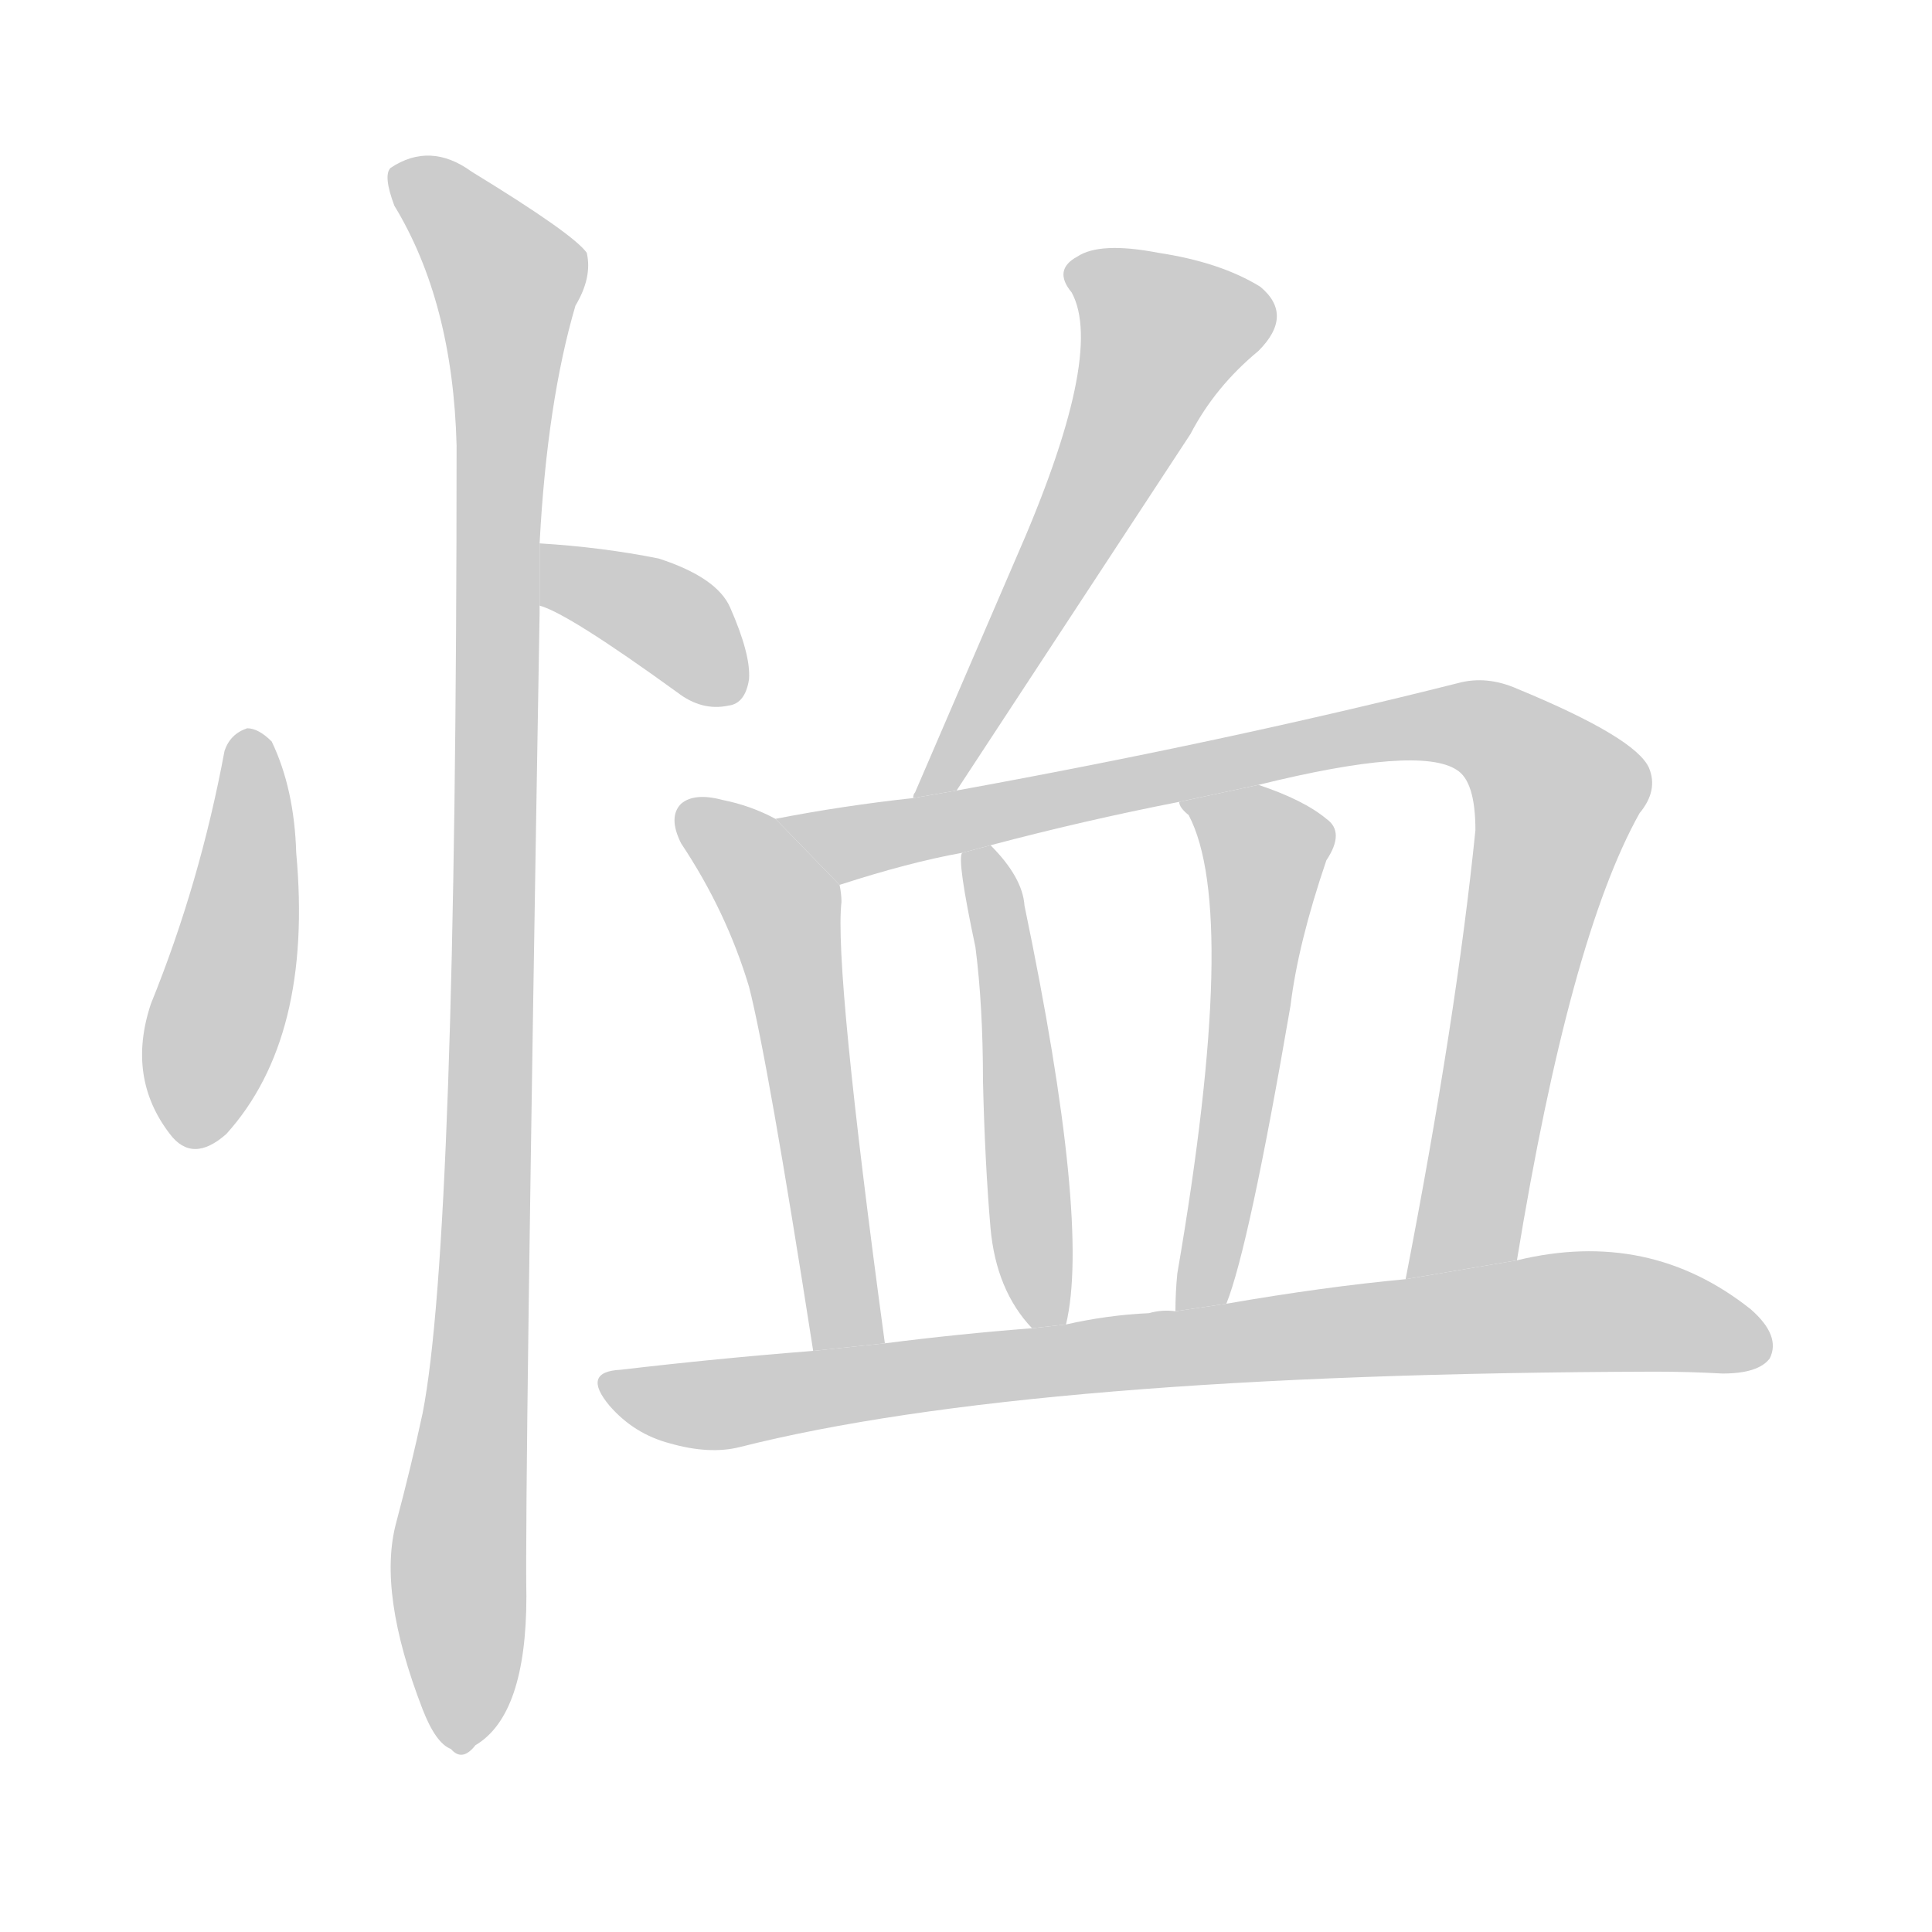 <!--
AnimCJK 2016-2017 Copyright Francois Mizessyn, http://gooo.free.fr/animCJK/
Derived from:
    MakeMeAHanzi project - https://github.com/skishore/makemeahanzi
    Arphic PL KaitiM GB - https://apps.ubuntu.com/cat/applications/precise/fonts-arphic-gkai00mp/
    Arphic PL UKai - https://apps.ubuntu.com/cat/applications/fonts-arphic-ukai/
You can redistribute and/or modify this file under the terms of the Arphic Public License
as published by Arphic Technology Co., Ltd.
You should have received a copy of this license (the directory "APL") along with this file;
if not, see http://ftp.gnu.org/non-gnu/chinese-fonts-truetype/LICENSE.
-->
<svg id="z24676" class="acjk" version="1.1" viewBox="0 0 1024 1024" xmlns="http://www.w3.org/2000/svg" xmlns:xlink="http://www.w3.org/1999/xlink">
<style>
<![CDATA[
	@keyframes z24676k {
		from {
			stroke:#c00;
			stroke-dashoffset:3000;
		}
		75% {
			stroke:#c00;
			stroke-dashoffset:0;
		}
		to {
			stroke:#000;
		}
	}
	#z24676 path[clip-path] {
		animation:z24676k 1s linear both;
		stroke-dasharray:3000;
		stroke-width:128;
		stroke-linecap:round;
		fill:none;
	}
	#z24676 path[clip-path="url(#z24676c1)"] {animation-delay:1s;}
	#z24676 path[clip-path="url(#z24676c2)"] {animation-delay:2s;}
	#z24676 path[clip-path="url(#z24676c3)"] {animation-delay:3s;}
	#z24676 path[clip-path="url(#z24676c4)"] {animation-delay:4s;}
	#z24676 path[clip-path="url(#z24676c5)"] {animation-delay:5s;}
	#z24676 path[clip-path="url(#z24676c6)"] {animation-delay:6s;}
	#z24676 path[clip-path="url(#z24676c7)"] {animation-delay:7s;}
	#z24676 path[clip-path="url(#z24676c8)"] {animation-delay:8s;}
	#z24676 path[clip-path="url(#z24676c9)"] {animation-delay:9s;}
	#z24676 path {fill:#ccc;}
]]>
</style>
<g transform="scale(1,-1) translate(0,-900)">
	<path id="z24676d1" d="M119 502Q106 432 80 368Q67 329 90 299Q102 283 120 299Q166 350 157 448Q156 482 144 507Q137 514 131 514Q122 511 119 502Z"/>
	<path id="z24676d2" d="M286 579Q301 575 359 533Q372 523 386 526Q395 527 397 540Q398 553 387 578Q380 594 349 604Q319 610 286 612L286 579Z"/>
	<path id="z24676d3" d="M286 612Q290 687 305 738Q314 753 311 766Q304 776 250 809Q228 825 207 811Q203 807 209 791Q240 740 242 664Q242 243 224 151Q218 123 210 93Q200 56 224 -6Q231 -24 239 -27Q245 -34 252 -25Q279 -9 279 54Q278 105 286 575Q286 578 286 579L286 612Z"/>
	<path id="z24676d4" d="M507 481Q511 487 631 670Q644 695 667 714Q686 733 668 748Q647 761 614 766Q583 772 571 764Q558 757 568 745Q586 712 538 603Q513 545 485 480Q484 479 484 477L507 481Z"/>
	<path id="z24676d5" d="M411 466Q398 473 383 476Q368 480 361 474Q354 467 361 453Q385 417 397 377Q407 338 431 184L469 188Q442 387 446 422Q446 426 445 431L411 466Z"/>
	<path id="z24676d6" d="M804 232Q832 403 869 469Q879 481 874 493Q867 509 804 535Q788 542 773 538Q650 507 507 481L484 477Q447 473 411 466L445 431Q482 443 510 448L525 452Q574 465 625 475L667 484Q752 505 772 492Q782 486 782 460Q772 361 745 222L804 232Z"/>
	<path id="z24676d7" d="M565 198Q578 252 543 420Q542 435 525 452L510 448Q507 445 517 398Q521 367 521 327Q522 284 525 249Q528 216 547 196L565 198Z"/>
	<path id="z24676d8" d="M650 209Q662 239 684 367Q688 400 703 444Q713 459 703 466Q691 476 667 484L625 475Q625 472 630 468Q657 417 624 225Q623 215 623 205L650 209Z"/>
	<path id="z24676d9" d="M431 184Q380 180 329 174Q308 173 323 155Q336 140 355 135Q376 129 392 133Q546 172 877 173Q895 173 913 172Q932 172 938 180Q944 192 928 206Q874 249 804 232L745 222Q702 218 650 209L623 205Q616 206 609 204Q587 203 565 198L547 196Q508 193 469 188L431 184Z"/>
	<defs>
		<clipPath id="z24676c1"><use xlink:href="#z24676d1"/></clipPath>
		<clipPath id="z24676c2"><use xlink:href="#z24676d2"/></clipPath>
		<clipPath id="z24676c3"><use xlink:href="#z24676d3"/></clipPath>
		<clipPath id="z24676c4"><use xlink:href="#z24676d4"/></clipPath>
		<clipPath id="z24676c5"><use xlink:href="#z24676d5"/></clipPath>
		<clipPath id="z24676c6"><use xlink:href="#z24676d6"/></clipPath>
		<clipPath id="z24676c7"><use xlink:href="#z24676d7"/></clipPath>
		<clipPath id="z24676c8"><use xlink:href="#z24676d8"/></clipPath>
		<clipPath id="z24676c9"><use xlink:href="#z24676d9"/></clipPath>
	</defs>
	<path pathLength="2999" clip-path="url(#z24676c1)" d="M130 507L100 297"/>
	<path pathLength="2999" clip-path="url(#z24676c2)" d="M292 605L393 537"/>
	<path pathLength="2999" clip-path="url(#z24676c3)" d="M212 807L272 749L247 -24"/>
	<path pathLength="2999" clip-path="url(#z24676c4)" d="M570 757L623 714L492 484"/>
	<path pathLength="2999" clip-path="url(#z24676c5)" d="M366 466L416 416L441 187"/>
	<path pathLength="2999" clip-path="url(#z24676c6)" d="M420 464L458 453L757 516L805 504L828 472L776 237L753 228"/>
	<path pathLength="2999" clip-path="url(#z24676c7)" d="M525 445L554 201"/>
	<path pathLength="2999" clip-path="url(#z24676c8)" d="M633 473L673 447L636 208"/>
	<path pathLength="2999" clip-path="url(#z24676c9)" d="M325 166L384 156L825 205L935 190"/>
</g>
</svg>
